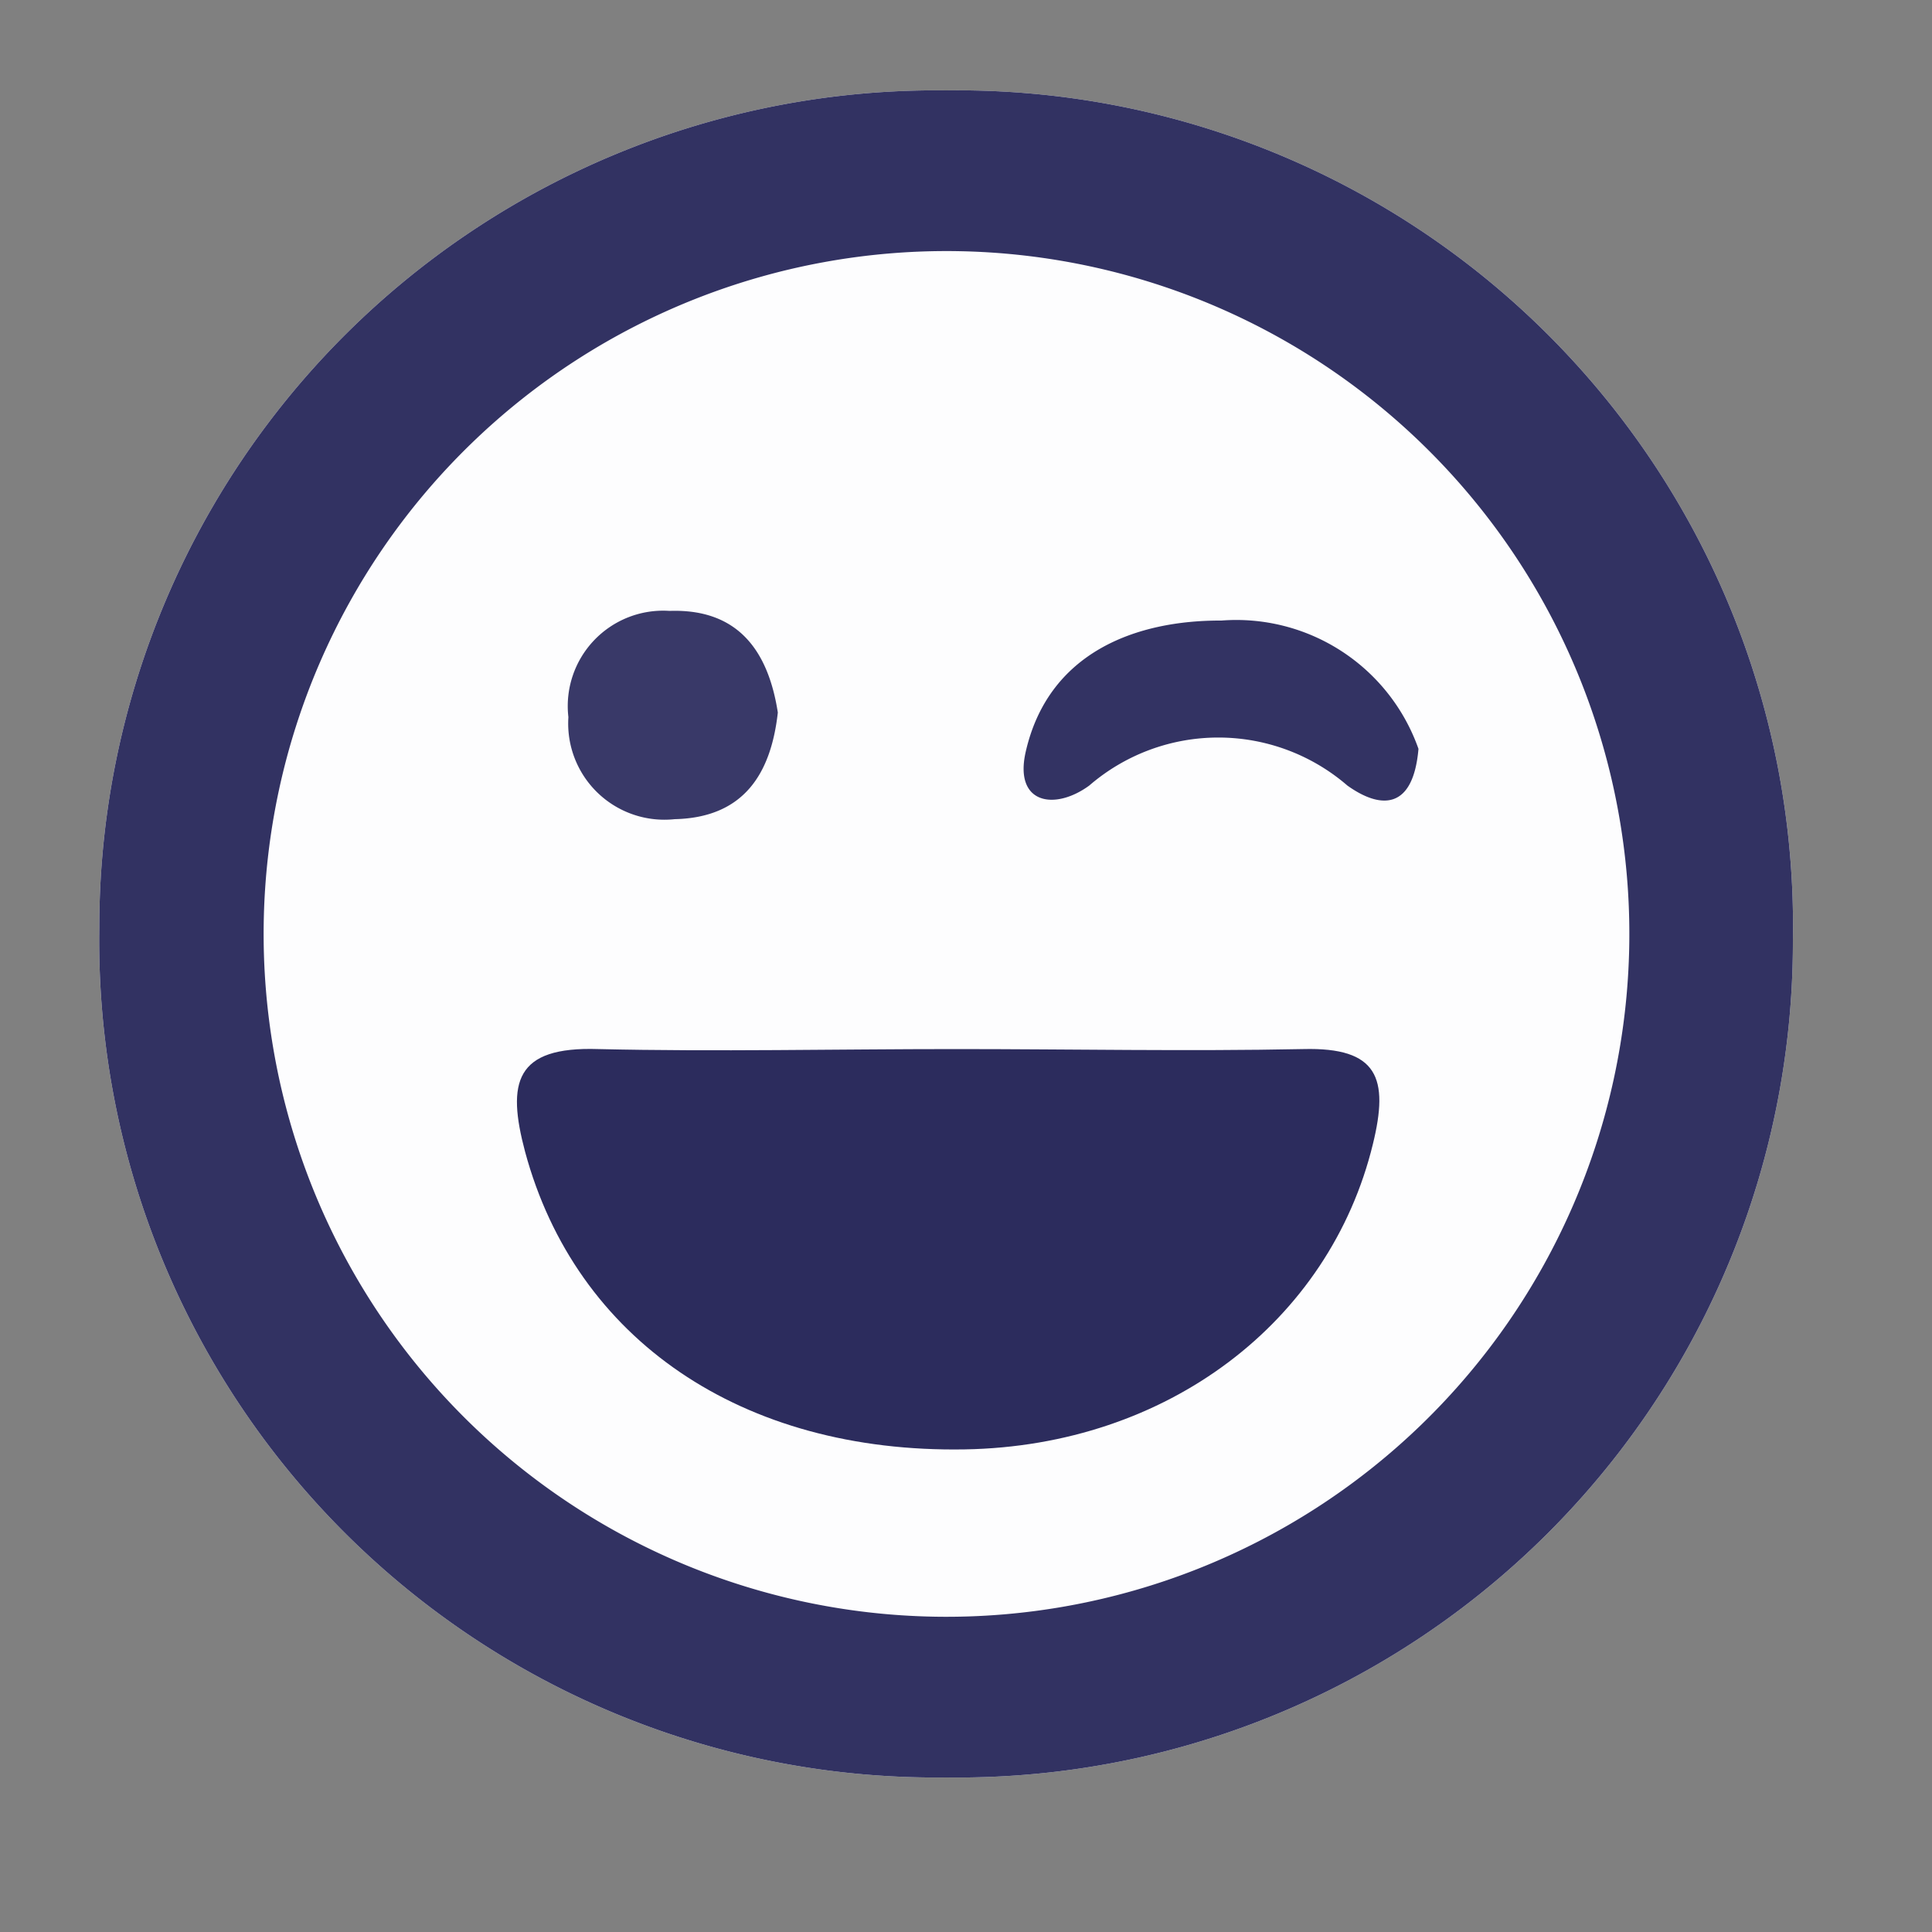 <svg id="Capa_1" data-name="Capa 1" xmlns="http://www.w3.org/2000/svg" viewBox="0 0 50 50"><rect x="0" y="0" width="50" height="50" fill="#808080" stroke="none"/><defs><style>.cls-1{fill:#fdfdfe;}.cls-2{fill:#323262;}.cls-3{fill:#2c2c5d;}.cls-4{fill:#333363;}.cls-5{fill:#393968;}</style></defs><path class="cls-1" d="M24.49,46A21.62,21.62,0,0,0,46.4,24.34a21.62,21.62,0,0,0-21.91-22A21.66,21.66,0,0,0,2.57,24,21.66,21.66,0,0,0,24.49,46Z"/><path class="cls-2" d="M24.49,46A21.66,21.66,0,0,1,2.57,24,21.66,21.66,0,0,1,24.49,2.34a21.62,21.62,0,0,1,21.91,22A21.62,21.62,0,0,1,24.49,46Zm-.28-4.16A17.67,17.67,0,1,0,24.78,6.5a17.67,17.67,0,1,0-.57,35.34Z"/><path class="cls-3" d="M24.73,27.15c3,0,6,.06,9,0,1.93-.05,2.22.75,1.8,2.46-1.12,4.6-5.32,7.81-10.56,7.9-5.78.1-10.07-2.85-11.38-7.7-.48-1.8-.26-2.73,1.89-2.66C18.53,27.22,21.63,27.15,24.73,27.15Z"/><path class="cls-4" d="M36.71,19.38c-.14,1.61-1,1.55-1.84.95a5.11,5.11,0,0,0-6.68,0c-.89.65-1.94.48-1.65-.85.58-2.6,2.86-3.43,5.07-3.42A5,5,0,0,1,36.71,19.38Z"/><path class="cls-5" d="M20.13,18.44c-.18,1.61-.9,2.72-2.67,2.76a2.49,2.49,0,0,1-2.75-2.64,2.47,2.47,0,0,1,2.62-2.75C19.09,15.75,19.88,16.83,20.13,18.44Z"/></svg>